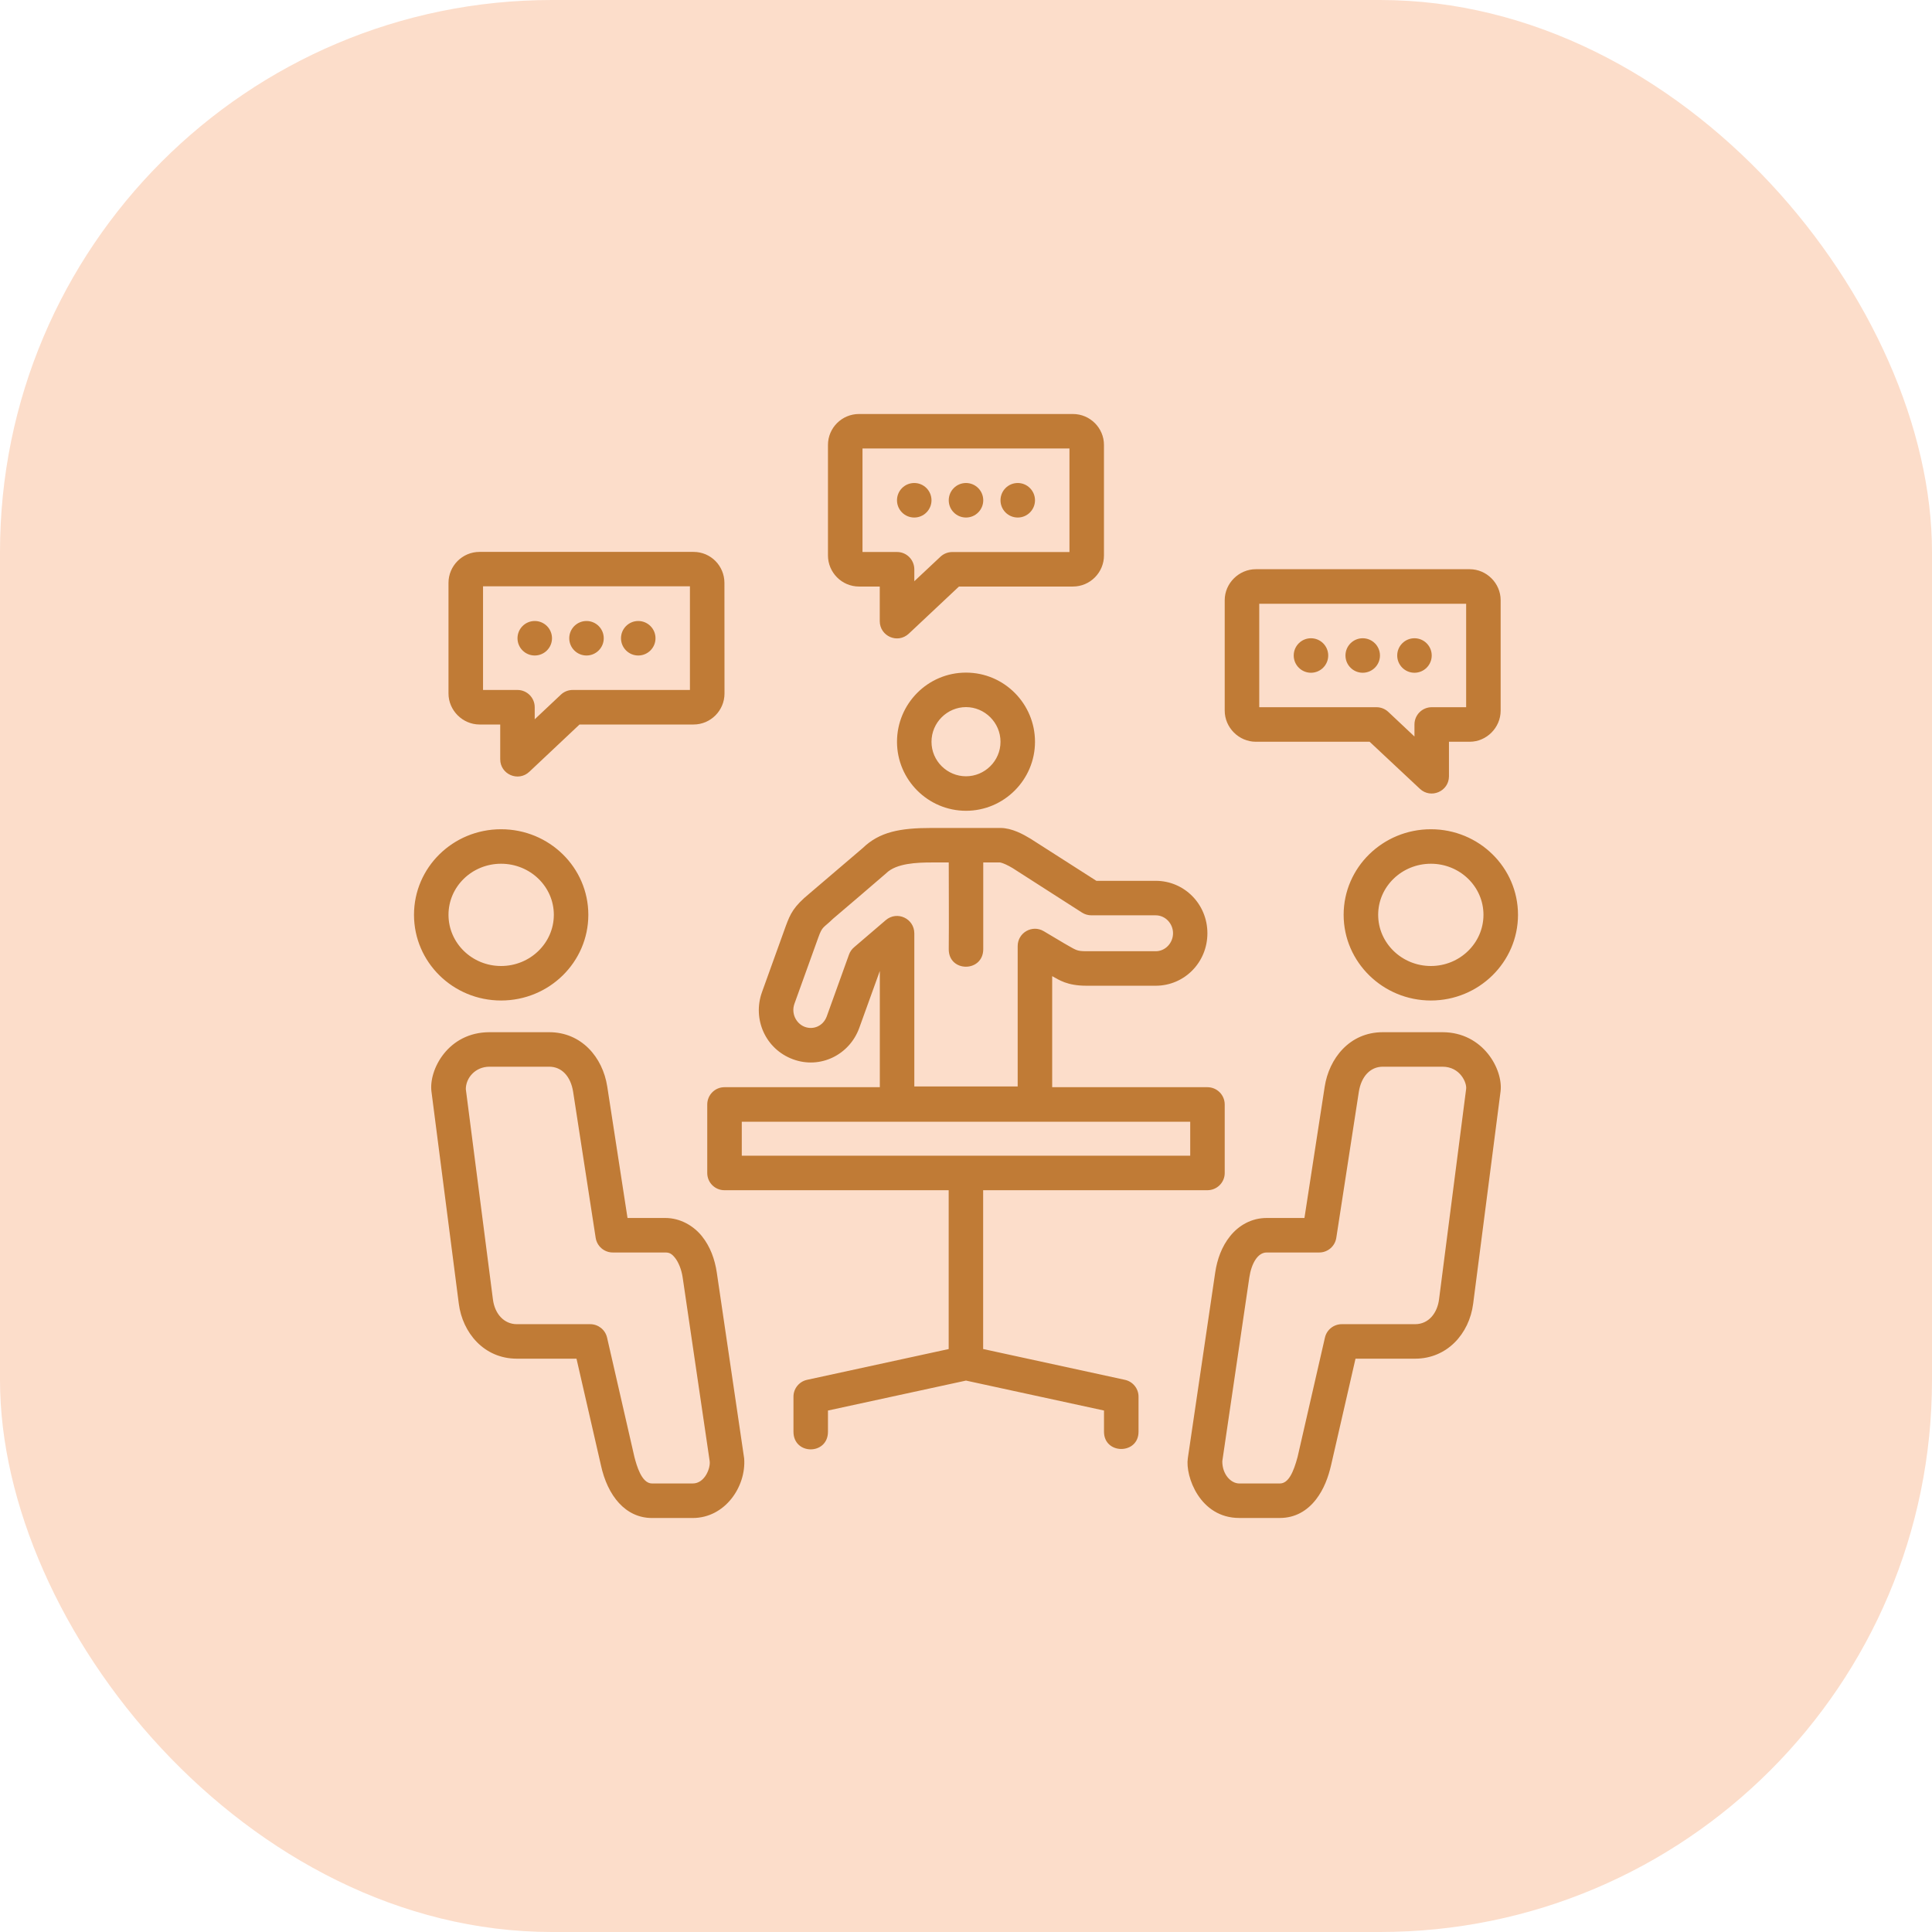 <svg width="56" height="56" viewBox="0 0 56 56" fill="none" xmlns="http://www.w3.org/2000/svg">
<rect width="56" height="56" rx="16" fill="#FCDDCA"/>
<g clip-path="url(#clip0_812_41463)">
<path d="M24.899 12C24.399 12 23.999 12.406 23.999 12.896V16.101C23.999 16.591 24.399 17.001 24.899 17.001H25.5V18.005C25.503 18.44 26.017 18.67 26.342 18.367L27.796 17.001H31.099C31.601 17.001 31.999 16.591 31.999 16.101V12.896C31.999 12.406 31.597 12 31.099 12L24.899 12ZM25 13H30.999V16.001H27.601C27.474 16.001 27.351 16.05 27.258 16.138L26.502 16.847V16.499C26.5 16.223 26.276 15.999 26 16H25V13ZM26.5 14C26.224 14 26 14.224 26 14.5C25.999 14.776 26.223 15.001 26.5 15.001C26.776 15.001 27 14.776 27 14.5C26.999 14.224 26.776 14 26.5 14ZM28 14C27.724 14 27.5 14.224 27.5 14.5C27.499 14.776 27.723 15.001 28 15.001C28.276 15.001 28.5 14.776 28.5 14.5C28.499 14.224 28.276 14 28 14ZM29.5 14C29.224 14 29 14.224 29 14.5C28.999 14.776 29.223 15.001 29.5 15.001C29.776 15.001 30 14.776 30 14.5C29.999 14.224 29.775 14 29.5 14ZM13.9 15.997C13.4 15.997 13 16.404 13 16.894V20.102C13 20.593 13.412 21 13.9 21H14.499V22.004C14.496 22.445 15.024 22.673 15.344 22.369L16.798 21H20.103C20.601 21 21 20.593 21 20.102L20.998 16.894C20.997 16.404 20.605 15.997 20.101 15.997H13.9ZM36.4 16.499C35.911 16.499 35.499 16.906 35.499 17.396V20.599C35.499 21.09 35.911 21.5 36.4 21.5H39.699L41.157 22.865C41.475 23.163 41.996 22.939 41.999 22.504V21.5H42.601C43.089 21.5 43.497 21.09 43.497 20.599V17.396C43.497 16.906 43.089 16.499 42.601 16.499H36.4ZM14.001 16.994H19.998V19.999H16.599C16.471 19.999 16.348 20.048 16.256 20.136L15.499 20.849V20.501C15.5 20.225 15.277 20 15.001 19.999H14.001V16.994ZM36.5 17.5H42.497V20.499H41.501C41.225 20.498 41 20.721 40.999 20.998V21.348L40.242 20.636C40.149 20.548 40.026 20.499 39.899 20.499H36.5V17.5ZM15.5 18C15.224 18 15 18.224 15 18.5C15 18.776 15.224 19 15.5 19C15.776 19 16 18.776 16 18.5C16 18.224 15.776 18 15.5 18ZM17 18C16.724 18 16.5 18.224 16.5 18.5C16.5 18.776 16.724 19 17 19C17.276 19 17.5 18.776 17.5 18.5C17.5 18.224 17.276 18 17 18ZM18.5 18C18.224 18 18 18.224 18 18.5C18 18.776 18.224 19 18.5 19C18.776 19 19 18.776 19 18.5C19 18.224 18.776 18 18.5 18ZM37.999 18.5C37.723 18.5 37.499 18.724 37.499 19C37.499 19.276 37.723 19.5 37.999 19.5C38.275 19.5 38.499 19.276 38.499 19C38.499 18.724 38.275 18.5 37.999 18.5ZM39.499 18.5C39.223 18.5 38.999 18.724 38.999 19C38.999 19.276 39.223 19.5 39.499 19.5C39.775 19.5 39.999 19.276 39.999 19C39.999 18.724 39.775 18.5 39.499 18.5ZM40.999 18.5C40.723 18.5 40.499 18.724 40.499 19C40.499 19.276 40.723 19.5 40.999 19.5C41.275 19.5 41.499 19.276 41.499 19C41.499 18.724 41.275 18.5 40.999 18.5ZM28 19.496C26.889 19.496 26 20.402 26 21.501C26 22.6 26.897 23.501 28 23.501C29.102 23.501 30 22.6 30 21.501C30 20.402 29.11 19.496 28 19.496ZM28 20.496C28.541 20.496 29 20.942 29 21.501C29 22.06 28.541 22.501 28 22.501C27.458 22.501 27 22.06 27 21.501C27 20.942 27.458 20.496 28 20.496ZM27 23.999C26.084 23.999 25.493 24.112 25.006 24.582L23.471 25.892C22.997 26.281 22.909 26.487 22.777 26.84L22.087 28.756C21.806 29.535 22.183 30.404 22.98 30.702C23.777 30.999 24.626 30.573 24.907 29.793L25.502 28.144V31.513H20.998C20.722 31.513 20.5 31.739 20.5 32.015V34.001C20.5 34.276 20.723 34.499 20.998 34.499H27.498V39.103L23.393 39.995C23.164 40.045 22.999 40.248 22.999 40.483V41.499C22.999 42.181 23.999 42.181 23.999 41.499V40.885L28 40.017L32 40.885V41.499C32 42.166 33.001 42.166 33.001 41.499V40.483C33.001 40.247 32.836 40.045 32.606 39.995L28.497 39.102V34.499H34.997C35.273 34.499 35.499 34.277 35.499 34.001V32.015C35.499 31.737 35.275 31.513 34.997 31.513H30.498V28.294C30.701 28.404 30.928 28.572 31.498 28.572H33.499C34.327 28.572 34.997 27.899 34.997 27.051C34.997 26.204 34.327 25.531 33.499 25.531H31.779C31.159 25.135 30.455 24.686 29.868 24.309C29.662 24.184 29.328 23.999 29 23.999H27ZM14.524 24.036C13.127 24.036 12 25.145 12 26.516C12 27.887 13.127 29 14.524 29C15.921 29 17.053 27.887 17.053 26.516C17.053 25.145 15.921 24.036 14.524 24.036ZM41.475 24.036C40.082 24.036 38.946 25.145 38.946 26.516C38.946 27.887 40.084 29 41.475 29C42.866 29 44 27.887 44 26.516C44 25.145 42.868 24.036 41.475 24.036ZM27 24.999H27.5C27.5 25.834 27.508 26.673 27.5 27.509C27.493 28.191 28.5 28.191 28.5 27.509V24.999H29C28.947 24.999 29.05 24.983 29.351 25.162L31.366 26.454C31.445 26.504 31.537 26.53 31.631 26.531H33.499C33.779 26.531 34.001 26.771 34.001 27.051C34.001 27.331 33.779 27.572 33.499 27.572H31.498C31.192 27.572 31.192 27.536 30.857 27.35L30.255 26.992C29.92 26.792 29.498 27.034 29.498 27.424V31.491H26.502V27.055C26.502 26.624 26.002 26.391 25.674 26.671L24.756 27.457C24.688 27.515 24.637 27.588 24.608 27.671L23.965 29.457C23.864 29.739 23.578 29.858 23.327 29.764C23.076 29.67 22.926 29.374 23.028 29.092L23.718 27.176C23.841 26.834 23.861 26.909 24.146 26.63C24.658 26.194 25.179 25.751 25.685 25.313C25.979 25.02 26.581 25 27 24.999ZM16.053 26.516C16.053 27.335 15.367 28 14.524 28C13.682 28 13 27.335 13 26.516C13 25.697 13.682 25.036 14.524 25.036C15.367 25.036 16.053 25.697 16.053 26.516ZM42.999 26.516C42.999 27.335 42.315 28 41.475 28C40.634 28 39.947 27.335 39.947 26.516C39.947 25.697 40.634 25.036 41.475 25.036C42.315 25.036 42.999 25.697 42.999 26.516ZM14.188 29.919C12.982 29.919 12.425 31.014 12.506 31.639L13.299 37.791C13.406 38.621 14.021 39.382 14.982 39.382H16.71L17.415 42.457C17.609 43.368 18.139 44 18.898 44H20.079C21.015 44 21.632 43.091 21.57 42.273L20.777 36.887C20.72 36.501 20.587 36.132 20.345 35.831C20.104 35.531 19.719 35.304 19.286 35.304H18.189L17.602 31.498C17.469 30.632 16.843 29.919 15.92 29.919H14.188ZM40.08 29.919C39.114 29.919 38.522 30.686 38.397 31.498L37.81 35.304H36.714C36.281 35.304 35.91 35.513 35.655 35.831C35.413 36.132 35.28 36.501 35.223 36.887L34.429 42.273C34.354 42.784 34.774 43.999 35.92 43.999H37.098C37.534 43.999 37.887 43.796 38.146 43.461C38.376 43.163 38.503 42.814 38.585 42.457L39.29 39.382H41.018C41.94 39.382 42.587 38.665 42.7 37.791L43.494 31.639C43.576 31.004 42.992 29.919 41.811 29.919H40.08ZM15.92 30.919C16.28 30.919 16.543 31.197 16.613 31.65L17.266 35.88C17.304 36.124 17.515 36.304 17.762 36.304H19.286C19.405 36.304 19.471 36.341 19.566 36.459C19.661 36.578 19.752 36.785 19.788 37.032L20.57 42.35C20.599 42.549 20.431 42.999 20.079 42.999H18.898C18.593 42.999 18.45 42.463 18.389 42.232C18.389 42.232 17.861 39.923 17.596 38.77C17.543 38.543 17.341 38.382 17.108 38.382H14.982C14.611 38.382 14.342 38.086 14.288 37.666C14.026 35.634 13.502 31.569 13.502 31.569C13.502 31.246 13.774 30.919 14.188 30.919L15.92 30.919ZM40.08 30.919H41.811C42.323 30.919 42.52 31.385 42.497 31.561L41.711 37.666C41.661 38.055 41.414 38.382 41.018 38.382H38.892C38.659 38.382 38.456 38.543 38.404 38.77L37.611 42.231C37.493 42.669 37.349 42.999 37.098 42.999H35.92C35.681 42.999 35.427 42.739 35.429 42.354L36.212 37.031C36.274 36.613 36.46 36.304 36.714 36.304H38.239C38.485 36.304 38.695 36.124 38.733 35.88L39.386 31.65C39.456 31.197 39.724 30.919 40.08 30.919ZM21.501 32.514H34.499V33.499H21.501V32.514Z" fill="#C07B36"/>
</g>
<defs>
<clipPath id="clip0_812_41463">
<rect width="32" height="32" fill="white" transform="translate(12 12)"/>
</clipPath>
</defs>
</svg>
